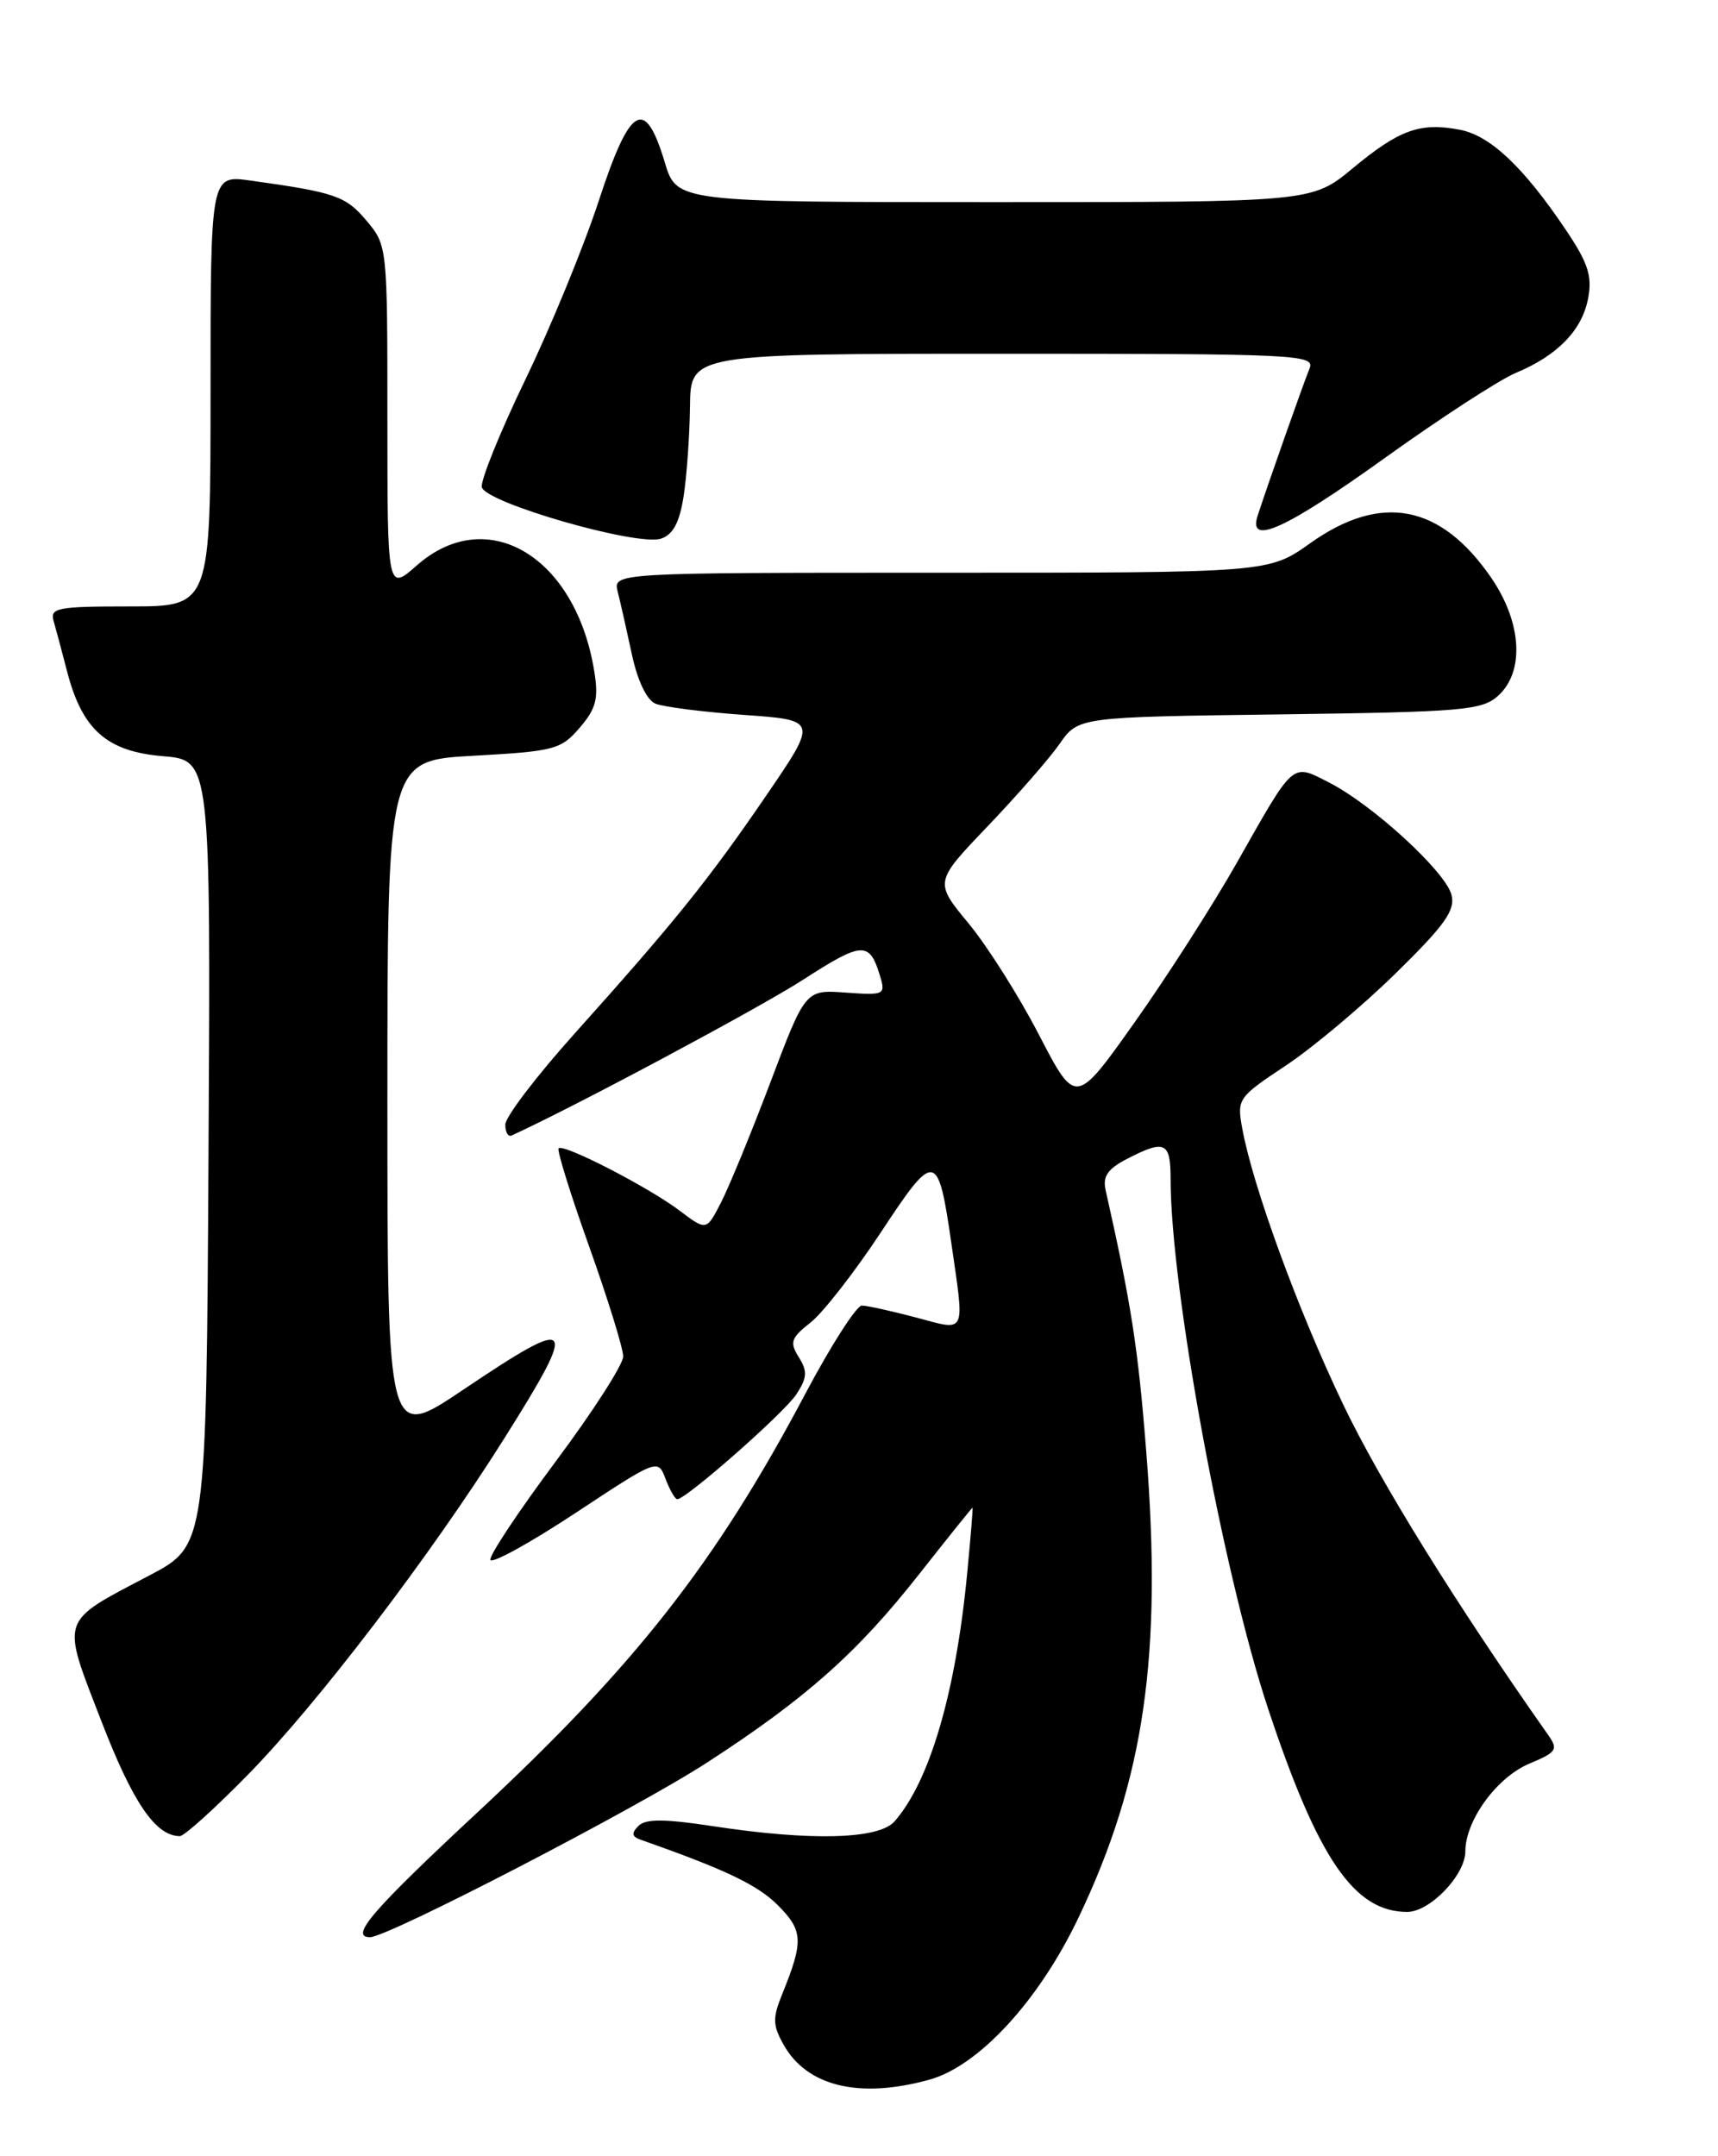 <?xml version="1.0" encoding="UTF-8" standalone="no"?>
<!DOCTYPE svg PUBLIC "-//W3C//DTD SVG 1.1//EN" "http://www.w3.org/Graphics/SVG/1.1/DTD/svg11.dtd" >
<svg xmlns="http://www.w3.org/2000/svg" xmlns:xlink="http://www.w3.org/1999/xlink" version="1.1" viewBox="0 0 204 256">
 <g >
 <path fill="currentColor"
d=" M 110.38 246.91 C 116.22 245.29 123.35 237.55 128.03 227.75 C 135.89 211.32 138.04 196.55 136.10 172.24 C 135.13 159.98 134.33 154.85 131.29 141.33 C 130.91 139.67 131.52 138.78 133.85 137.58 C 138.32 135.27 139.00 135.58 139.00 139.95 C 139.00 152.98 145.22 186.75 150.59 202.91 C 156.51 220.72 160.81 227.00 167.09 227.00 C 169.80 227.00 174.00 222.62 174.00 219.80 C 174.01 216.12 177.75 211.00 181.61 209.39 C 184.84 208.04 185.05 207.72 183.84 206.00 C 172.90 190.45 163.89 175.94 159.51 166.79 C 154.16 155.63 148.75 140.84 147.50 133.94 C 146.87 130.48 147.01 130.27 152.67 126.52 C 155.88 124.39 161.75 119.46 165.72 115.57 C 171.60 109.81 172.83 108.07 172.35 106.23 C 171.63 103.47 162.99 95.55 157.84 92.92 C 153.34 90.62 153.76 90.26 146.83 102.50 C 144.02 107.45 138.58 115.95 134.73 121.38 C 127.73 131.26 127.73 131.26 123.38 122.88 C 121.00 118.27 117.22 112.30 114.99 109.61 C 110.95 104.72 110.95 104.72 117.27 98.11 C 120.75 94.47 124.60 90.07 125.82 88.32 C 128.04 85.13 128.04 85.13 151.92 84.82 C 173.74 84.53 175.98 84.34 177.90 82.60 C 181.06 79.73 180.71 73.89 177.06 68.58 C 171.05 59.86 163.99 58.51 155.57 64.50 C 150.65 68.00 150.65 68.00 111.72 68.00 C 72.78 68.00 72.78 68.00 73.35 70.27 C 73.67 71.51 74.42 74.85 75.03 77.69 C 75.69 80.79 76.80 83.12 77.82 83.54 C 78.74 83.93 83.46 84.53 88.30 84.88 C 97.10 85.50 97.10 85.50 91.03 94.39 C 84.17 104.43 80.06 109.53 68.25 122.69 C 63.71 127.75 60.00 132.62 60.00 133.52 C 60.00 134.43 60.34 135.01 60.75 134.82 C 68.42 131.30 90.19 119.66 95.38 116.31 C 102.41 111.78 103.24 111.73 104.49 115.85 C 105.17 118.11 105.03 118.18 100.42 117.85 C 95.64 117.50 95.64 117.50 91.48 128.50 C 89.19 134.55 86.54 140.99 85.59 142.82 C 83.88 146.14 83.88 146.14 80.69 143.73 C 77.02 140.96 66.91 135.75 66.33 136.34 C 66.11 136.55 67.75 141.82 69.97 148.03 C 72.19 154.25 74.00 160.11 74.00 161.05 C 74.00 162.00 70.39 167.62 65.97 173.54 C 61.55 179.47 58.07 184.71 58.23 185.20 C 58.40 185.70 62.94 183.19 68.33 179.64 C 78.12 173.18 78.12 173.18 79.03 175.59 C 79.54 176.92 80.16 178.00 80.42 178.00 C 81.48 178.00 93.12 167.75 94.56 165.55 C 95.85 163.58 95.90 162.81 94.85 161.14 C 93.74 159.36 93.92 158.85 96.26 157.01 C 97.73 155.85 101.48 151.04 104.60 146.31 C 111.02 136.56 111.38 136.62 112.97 147.64 C 114.55 158.61 114.83 158.04 108.75 156.42 C 105.86 155.65 102.98 155.02 102.34 155.01 C 101.70 155.01 98.66 159.75 95.59 165.55 C 85.02 185.51 75.47 197.71 56.75 215.13 C 44.19 226.82 41.45 230.00 43.94 230.00 C 46.06 230.00 75.64 214.68 84.00 209.24 C 95.70 201.65 101.79 196.24 109.11 186.94 C 112.55 182.57 115.42 179.00 115.48 179.00 C 115.55 179.00 115.25 182.58 114.83 186.96 C 113.47 201.01 110.39 211.50 106.22 216.25 C 104.36 218.38 96.33 218.60 84.73 216.83 C 78.89 215.94 76.67 215.93 75.81 216.79 C 74.95 217.65 75.02 218.06 76.08 218.43 C 86.16 221.98 89.93 223.78 92.35 226.19 C 95.38 229.23 95.44 230.45 92.87 236.79 C 91.73 239.60 91.75 240.47 93.05 242.77 C 95.83 247.73 102.07 249.22 110.38 246.91 Z  M 29.40 210.75 C 37.68 202.32 51.14 184.68 59.88 170.78 C 68.79 156.62 68.30 156.06 54.96 165.03 C 46.00 171.05 46.00 171.05 46.00 130.67 C 46.00 90.29 46.00 90.29 56.23 89.73 C 65.83 89.20 66.61 88.99 68.83 86.41 C 70.78 84.14 71.09 82.96 70.57 79.74 C 68.39 66.09 57.88 59.78 49.53 67.10 C 46.00 70.21 46.00 70.21 46.00 49.68 C 46.00 29.26 45.99 29.14 43.51 26.19 C 41.05 23.27 39.82 22.84 29.75 21.44 C 25.00 20.77 25.00 20.77 25.00 46.39 C 25.00 72.00 25.00 72.00 15.43 72.00 C 6.79 72.00 5.91 72.17 6.37 73.75 C 6.65 74.71 7.37 77.41 7.97 79.73 C 9.76 86.64 12.69 89.23 19.34 89.78 C 25.02 90.25 25.02 90.25 24.76 136.87 C 24.50 183.50 24.50 183.50 17.72 187.06 C 6.99 192.70 7.24 191.95 12.03 204.33 C 15.78 214.05 18.48 218.00 21.36 218.00 C 21.87 218.00 25.49 214.74 29.40 210.75 Z  M 81.18 58.89 C 81.55 56.47 81.89 51.69 81.93 48.25 C 82.00 42.00 82.00 42.00 119.11 42.00 C 154.05 42.00 156.17 42.10 155.50 43.75 C 154.77 45.52 150.37 58.01 149.33 61.25 C 148.17 64.87 152.69 62.81 164.50 54.33 C 171.10 49.60 178.07 45.07 180.00 44.27 C 184.96 42.20 187.87 39.20 188.58 35.41 C 189.08 32.78 188.57 31.21 185.95 27.32 C 180.91 19.82 176.94 16.08 173.32 15.40 C 168.60 14.51 166.15 15.40 160.64 19.97 C 155.78 24.00 155.78 24.00 118.07 24.00 C 80.35 24.00 80.35 24.00 78.93 19.25 C 76.58 11.45 74.82 12.48 71.12 23.78 C 69.35 29.20 65.43 38.75 62.41 45.01 C 59.39 51.26 57.06 57.03 57.21 57.83 C 57.58 59.68 75.71 64.90 78.50 63.95 C 79.93 63.47 80.69 62.02 81.18 58.89 Z "/>
</g>
</svg>